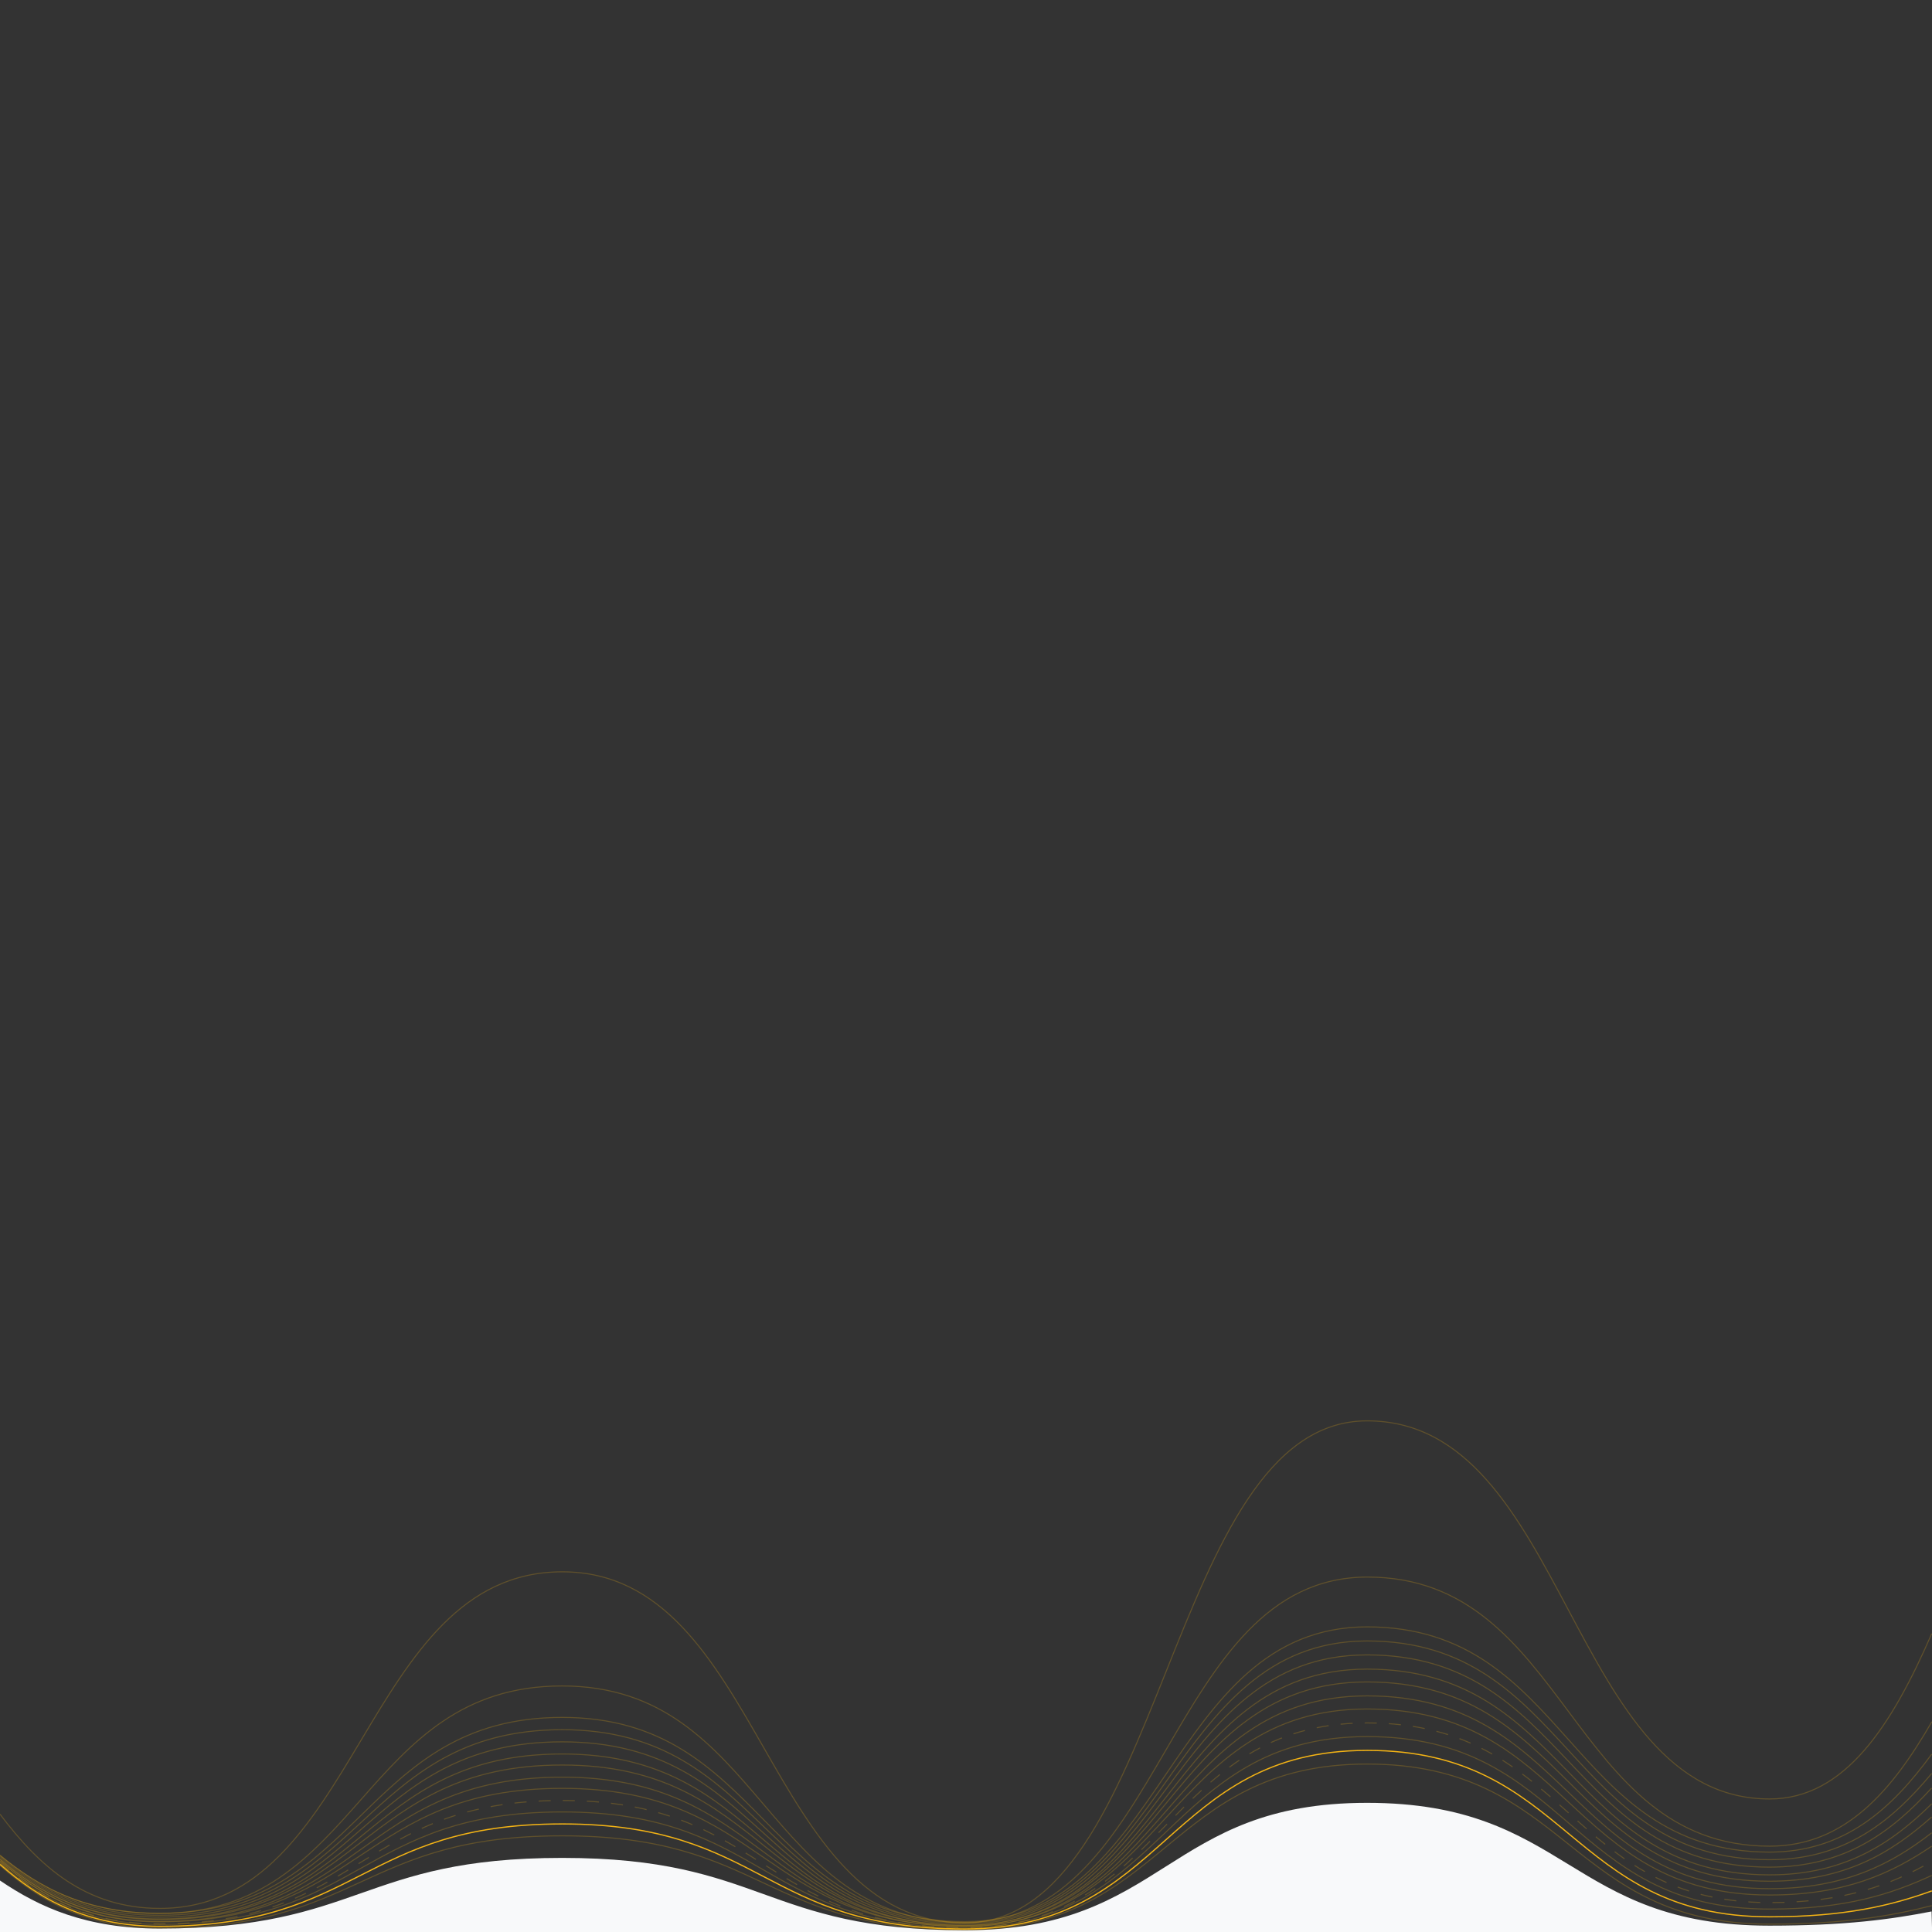 <svg xmlns="http://www.w3.org/2000/svg" xmlns:xlink="http://www.w3.org/1999/xlink" viewBox="0 -1022.8 1400 1400">
<rect x="0" y="-1022.8" width="1400" height="1400" fill="#333333" stroke="none"/>
<style type="text/css">
	.st0{fill-rule:evenodd;clip-rule:evenodd;fill:#F8F9FA;}
	.st1{opacity:0.23;fill:none;stroke:#F3B315;stroke-width:0.75;enable-background:new    ;}
	.st2{fill:none;stroke:#F3B315;stroke-width:0.875;}
	.st3{opacity:0.23;fill:none;stroke:#F3B315;stroke-width:0.75;stroke-dasharray:8.749;enable-background:new    ;}
</style>
<g>
	<path class="st0" d="M0,339.9c28.6,19.4,62.4,34.8,115.8,34.8c145.8,0,145.8-51.2,291.6-51.2s145.8,52.4,291.6,52.4
		s145.8-92.3,291.6-92.3s145.8,89,291.6,89c54.9,0,88.4-4.6,117.5-10.3l0.4,15.6L0,377.8V339.9z"/>
	<path class="st1" d="M0,329c28.6,25.3,62.4,45.3,115.8,45.3c145.8,0,145.8-66.8,291.6-66.8s145.8,68.2,291.6,68.2
		s145.8-120.2,291.7-120.2s145.8,116,291.6,116c54.8,0,88.4-6,117.5-13.4"/>
	<path class="st2" d="M0,328.2c28.6,25.1,62.4,44.9,115.8,44.9c145.8,0,145.8-74.2,291.6-74.2S553.2,375,699.1,375
		s145.8-129.4,291.7-129.4s145.8,120.6,291.6,120.6c54.6,0,88.5-8.3,117.5-18.8"/>
	<path class="st1" d="M0,327.2c28.6,24.9,62.4,44.5,115.8,44.5c145.8,0,145.8-81.5,291.6-81.5s145.8,83.9,291.6,83.9
		s145.8-138.5,291.7-138.5s145.8,125,291.6,125c54.9,0,88.4-10.9,117.5-24.4"/>
	<path class="st3" d="M0,326.9c28.6,24.8,62.4,44.4,115.8,44.4c145.8,0,145.8-89.4,291.6-89.4s145.8,92.2,291.6,92.2
		s145.8-148.4,291.7-148.4s145.8,130.2,291.6,130.2c54.6,0,88.5-13.2,117.5-29.8"/>
	<path class="st1" d="M0,325.9c28.6,24.6,62.4,44,115.8,44c145.8,0,145.8-96.8,291.6-96.8s145.9,100,291.7,100
		s145.8-157.5,291.6-157.5s145.8,134.8,291.6,134.8c54.7,0,88.4-15.7,117.5-35.4"/>
	<path class="st1" d="M0,325.7c28.6,24.5,62.4,43.8,115.8,43.8c145.8,0,145.8-104.5,291.6-104.5s145.9,108.2,291.7,108.2
		s145.8-167.1,291.6-167.1s145.8,139.7,291.6,139.7c54.4,0,88.6-18,117.5-40.5"/>
	<path class="st1" d="M0,324.7c28.6,24.2,62.5,43.5,115.8,43.5c145.8,0,145.8-112,291.6-112s145.8,116.2,291.6,116.2
		s145.8-176.4,291.6-176.4s145.8,144.4,291.6,144.4c54.8,0,88.4-20.7,117.5-46.5"/>
	<path class="st1" d="M0,324.6c28.6,24.1,62.4,43.1,115.8,43.1c145.8,0,145.8-119.5,291.6-119.5s145.9,124.2,291.7,124.2
		s145.8-185.7,291.6-185.7s145.8,149.1,291.6,149.1c54.5,0,88.5-22.9,117.5-51.5"/>
	<path class="st1" d="M0,323.6c28.6,23.9,62.4,42.8,115.8,42.8c145.8,0,145.8-127,291.6-127s145.8,132,291.6,132
		s145.8-195,291.6-195s145.8,153.8,291.6,153.8c54.7,0,88.5-25.5,117.5-57.3"/>
	<path class="st1" d="M0,322.6c28.6,23.7,62.4,42.5,115.8,42.5c145.8,0,145.8-134.5,291.6-134.5s145.8,140,291.6,140
		s145.8-204.3,291.7-204.3s145.8,158.5,291.6,158.5c54.6,0,88.5-27.8,117.5-62.5"/>
	<path class="st1" d="M0,321.6c28.6,23.6,62.4,42.1,115.8,42.1c145.8,0,145.8-142,291.6-142s145.9,148,291.7,148
		s145.8-213.6,291.6-213.6s145.8,163.2,291.6,163.2c54.4,0,88.6-31.5,117.5-71"/>
	<path class="st1" d="M0,321.7c28.6,23.4,62.4,42,115.8,42c145.8,0,145.7-164.8,291.5-164.8s146,171.3,291.8,171.3
		s146-250.2,291.8-250.2S1136.6,315,1282.4,315c54.4,0,88.6-40,117.5-90.2"/>
	<path class="st1" d="M0,291.8c28.6,38.1,62.4,68.3,115.8,68.3c145.9,0,145.9-243.9,291.7-243.9s145.8,254.4,291.6,254.4
		S844.9,6.8,990.7,6.8s145.8,274,291.6,274c54.6,0,88.5-53.2,117.5-119.8"/>
</g>
</svg>
